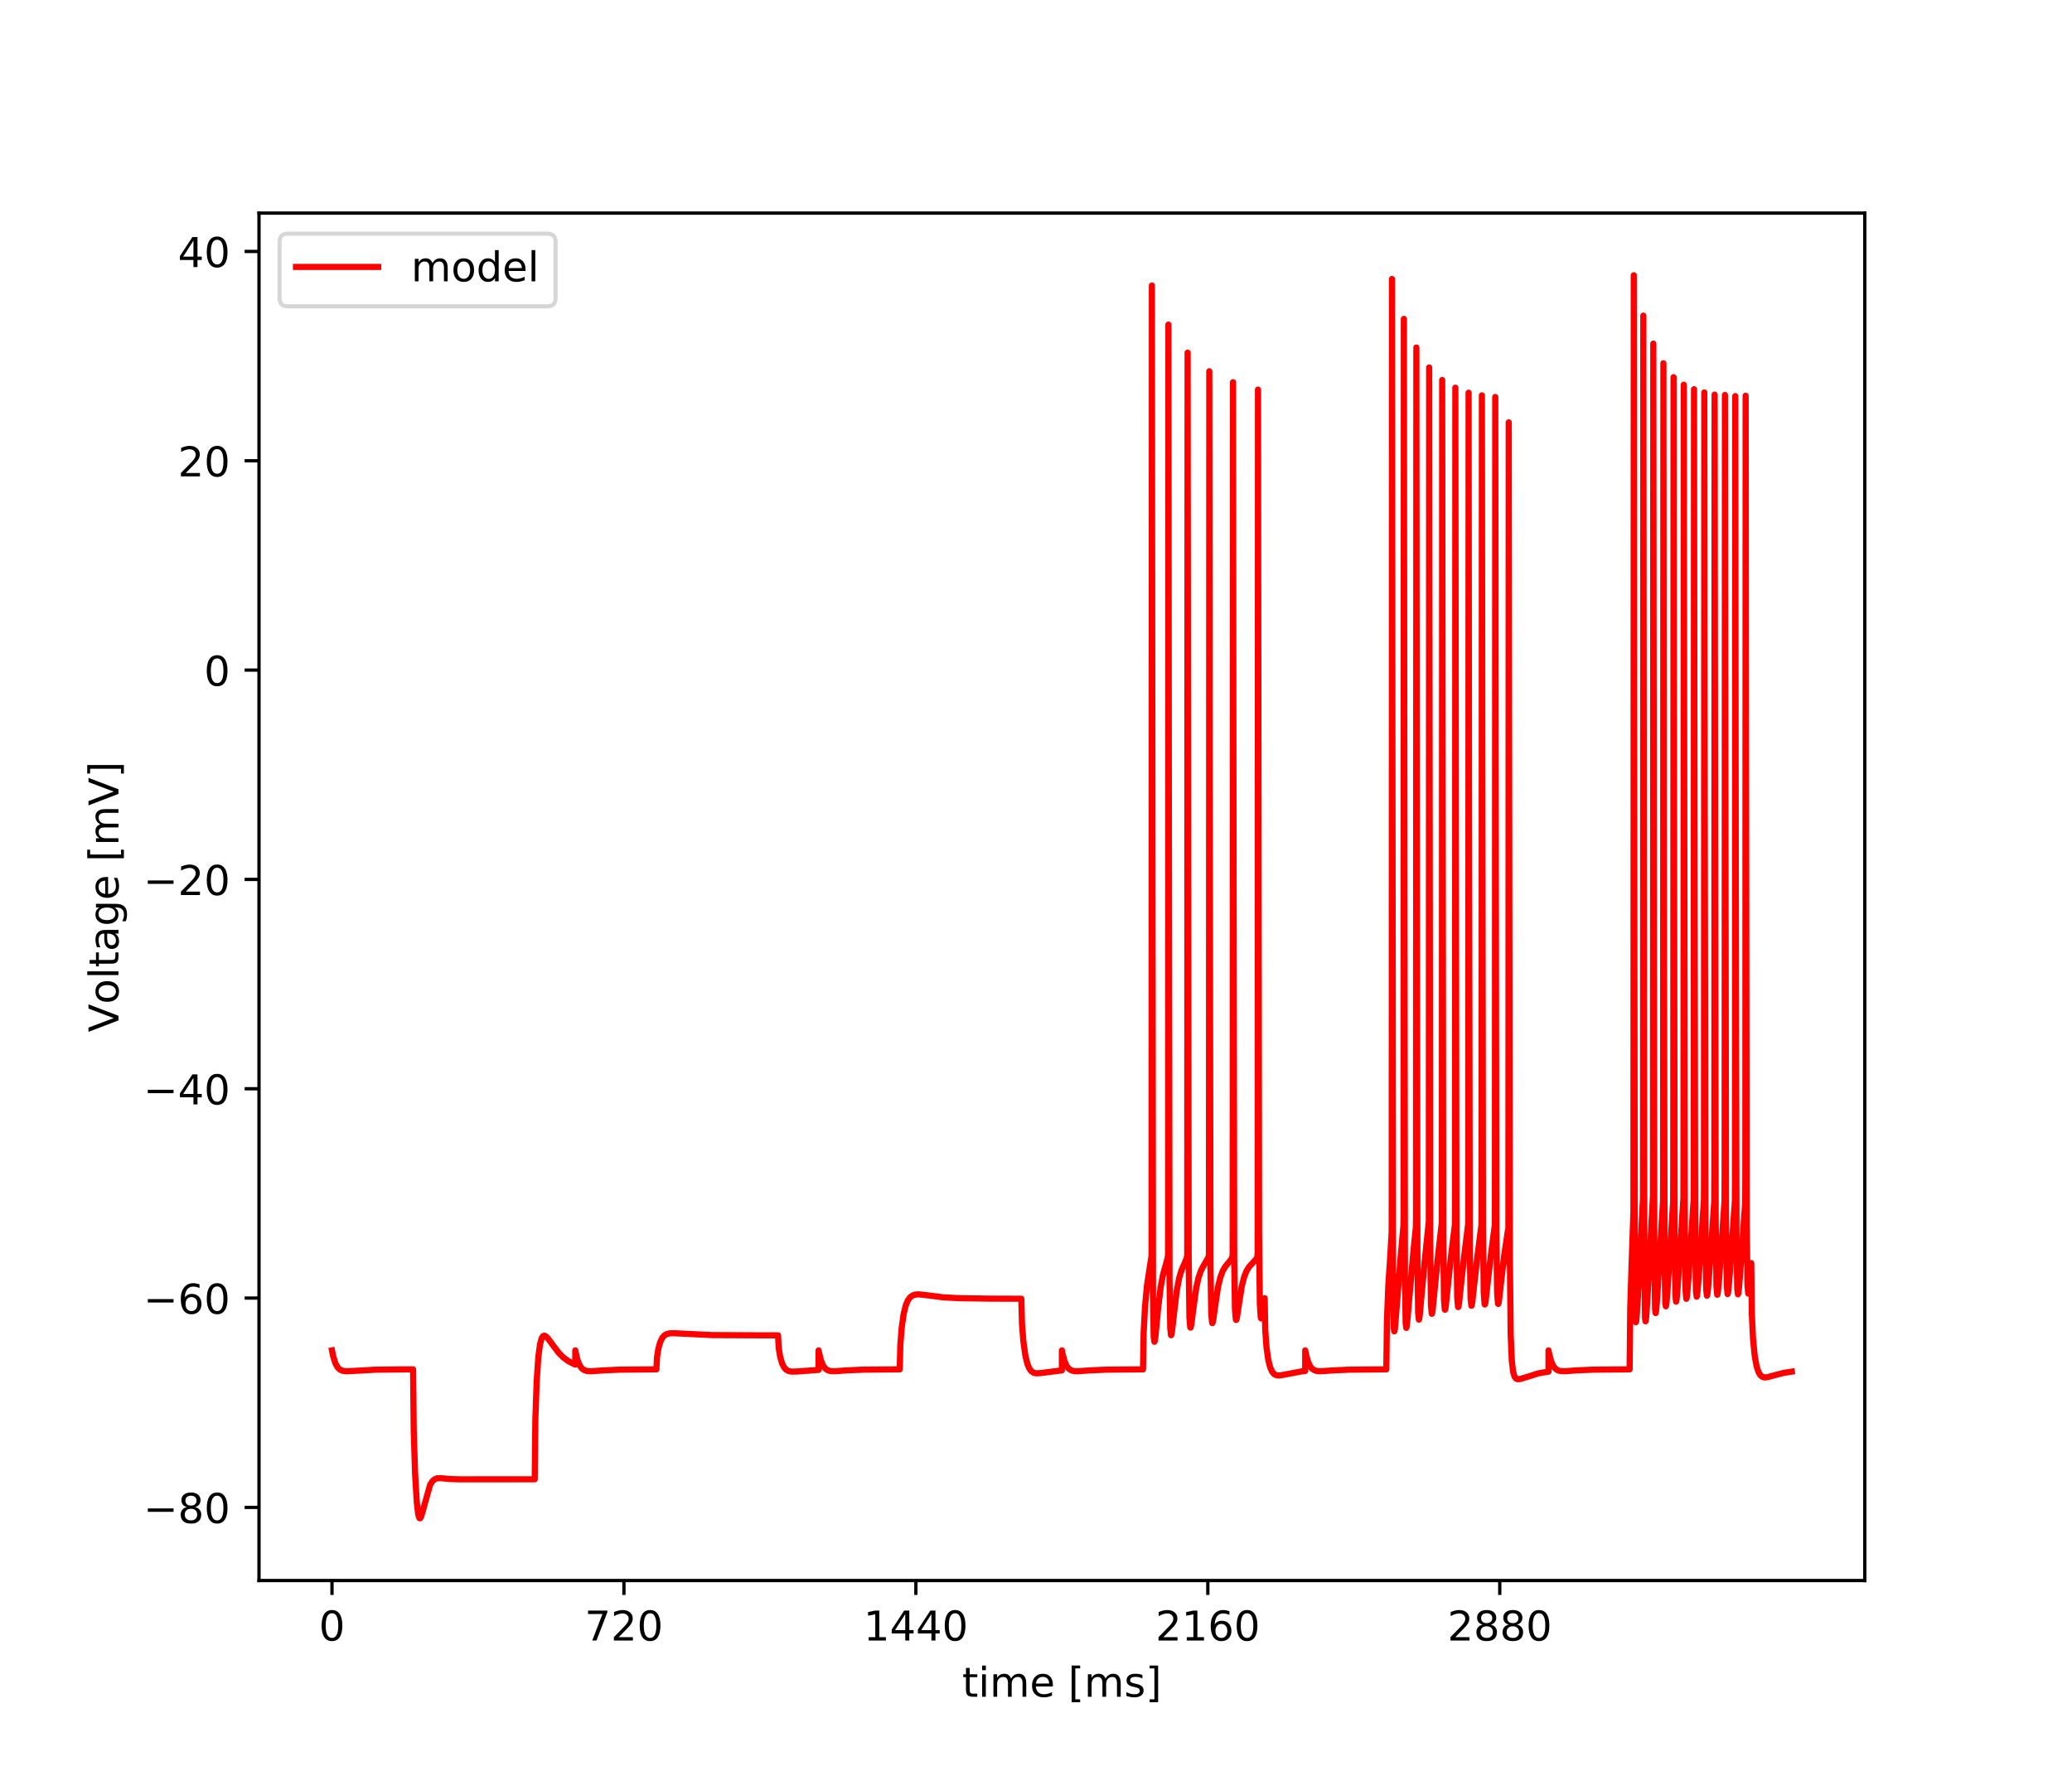 <?xml version="1.0" encoding="utf-8" standalone="no"?>
<!DOCTYPE svg PUBLIC "-//W3C//DTD SVG 1.1//EN"
  "http://www.w3.org/Graphics/SVG/1.1/DTD/svg11.dtd">
<!-- Created with matplotlib (https://matplotlib.org/) -->
<svg height="432pt" version="1.1" viewBox="0 0 504 432" width="504pt" xmlns="http://www.w3.org/2000/svg" xmlns:xlink="http://www.w3.org/1999/xlink">
 <defs>
  <style type="text/css">
*{stroke-linecap:butt;stroke-linejoin:round;}
  </style>
 </defs>
 <g id="figure_1">
  <g id="patch_1">
   <path d="M 0 432 
L 504 432 
L 504 0 
L 0 0 
z
" style="fill:#ffffff;"/>
  </g>
  <g id="axes_1">
   <g id="patch_2">
    <path d="M 63 384.48 
L 453.6 384.48 
L 453.6 51.84 
L 63 51.84 
z
" style="fill:#ffffff;"/>
   </g>
   <g id="matplotlib.axis_1">
    <g id="xtick_1">
     <g id="line2d_1">
      <defs>
       <path d="M 0 0 
L 0 3.5 
" id="m948a14dd96" style="stroke:#000000;stroke-width:0.8;"/>
      </defs>
      <g>
       <use style="stroke:#000000;stroke-width:0.8;" x="80.755" xlink:href="#m948a14dd96" y="384.48"/>
      </g>
     </g>
     <g id="text_1">
      <!-- 0 -->
      <defs>
       <path d="M 31.781 66.406 
Q 24.172 66.406 20.328 58.906 
Q 16.5 51.422 16.5 36.375 
Q 16.5 21.391 20.328 13.891 
Q 24.172 6.391 31.781 6.391 
Q 39.453 6.391 43.281 13.891 
Q 47.125 21.391 47.125 36.375 
Q 47.125 51.422 43.281 58.906 
Q 39.453 66.406 31.781 66.406 
z
M 31.781 74.219 
Q 44.047 74.219 50.516 64.516 
Q 56.984 54.828 56.984 36.375 
Q 56.984 17.969 50.516 8.266 
Q 44.047 -1.422 31.781 -1.422 
Q 19.531 -1.422 13.062 8.266 
Q 6.594 17.969 6.594 36.375 
Q 6.594 54.828 13.062 64.516 
Q 19.531 74.219 31.781 74.219 
z
" id="DejaVuSans-48"/>
      </defs>
      <g transform="translate(77.573 399.078)scale(0.1 -0.1)">
       <use xlink:href="#DejaVuSans-48"/>
      </g>
     </g>
    </g>
    <g id="xtick_2">
     <g id="line2d_2">
      <g>
       <use style="stroke:#000000;stroke-width:0.8;" x="151.768" xlink:href="#m948a14dd96" y="384.48"/>
      </g>
     </g>
     <g id="text_2">
      <!-- 720 -->
      <defs>
       <path d="M 8.203 72.906 
L 55.078 72.906 
L 55.078 68.703 
L 28.609 0 
L 18.312 0 
L 43.219 64.594 
L 8.203 64.594 
z
" id="DejaVuSans-55"/>
       <path d="M 19.188 8.297 
L 53.609 8.297 
L 53.609 0 
L 7.328 0 
L 7.328 8.297 
Q 12.938 14.109 22.625 23.891 
Q 32.328 33.688 34.812 36.531 
Q 39.547 41.844 41.422 45.531 
Q 43.312 49.219 43.312 52.781 
Q 43.312 58.594 39.234 62.25 
Q 35.156 65.922 28.609 65.922 
Q 23.969 65.922 18.812 64.312 
Q 13.672 62.703 7.812 59.422 
L 7.812 69.391 
Q 13.766 71.781 18.938 73 
Q 24.125 74.219 28.422 74.219 
Q 39.75 74.219 46.484 68.547 
Q 53.219 62.891 53.219 53.422 
Q 53.219 48.922 51.531 44.891 
Q 49.859 40.875 45.406 35.406 
Q 44.188 33.984 37.641 27.219 
Q 31.109 20.453 19.188 8.297 
z
" id="DejaVuSans-50"/>
      </defs>
      <g transform="translate(142.224 399.078)scale(0.1 -0.1)">
       <use xlink:href="#DejaVuSans-55"/>
       <use x="63.623" xlink:href="#DejaVuSans-50"/>
       <use x="127.246" xlink:href="#DejaVuSans-48"/>
      </g>
     </g>
    </g>
    <g id="xtick_3">
     <g id="line2d_3">
      <g>
       <use style="stroke:#000000;stroke-width:0.8;" x="222.781" xlink:href="#m948a14dd96" y="384.48"/>
      </g>
     </g>
     <g id="text_3">
      <!-- 1440 -->
      <defs>
       <path d="M 12.406 8.297 
L 28.516 8.297 
L 28.516 63.922 
L 10.984 60.406 
L 10.984 69.391 
L 28.422 72.906 
L 38.281 72.906 
L 38.281 8.297 
L 54.391 8.297 
L 54.391 0 
L 12.406 0 
z
" id="DejaVuSans-49"/>
       <path d="M 37.797 64.312 
L 12.891 25.391 
L 37.797 25.391 
z
M 35.203 72.906 
L 47.609 72.906 
L 47.609 25.391 
L 58.016 25.391 
L 58.016 17.188 
L 47.609 17.188 
L 47.609 0 
L 37.797 0 
L 37.797 17.188 
L 4.891 17.188 
L 4.891 26.703 
z
" id="DejaVuSans-52"/>
      </defs>
      <g transform="translate(210.056 399.078)scale(0.1 -0.1)">
       <use xlink:href="#DejaVuSans-49"/>
       <use x="63.623" xlink:href="#DejaVuSans-52"/>
       <use x="127.246" xlink:href="#DejaVuSans-52"/>
       <use x="190.869" xlink:href="#DejaVuSans-48"/>
      </g>
     </g>
    </g>
    <g id="xtick_4">
     <g id="line2d_4">
      <g>
       <use style="stroke:#000000;stroke-width:0.8;" x="293.794" xlink:href="#m948a14dd96" y="384.48"/>
      </g>
     </g>
     <g id="text_4">
      <!-- 2160 -->
      <defs>
       <path d="M 33.016 40.375 
Q 26.375 40.375 22.484 35.828 
Q 18.609 31.297 18.609 23.391 
Q 18.609 15.531 22.484 10.953 
Q 26.375 6.391 33.016 6.391 
Q 39.656 6.391 43.531 10.953 
Q 47.406 15.531 47.406 23.391 
Q 47.406 31.297 43.531 35.828 
Q 39.656 40.375 33.016 40.375 
z
M 52.594 71.297 
L 52.594 62.312 
Q 48.875 64.062 45.094 64.984 
Q 41.312 65.922 37.594 65.922 
Q 27.828 65.922 22.672 59.328 
Q 17.531 52.734 16.797 39.406 
Q 19.672 43.656 24.016 45.922 
Q 28.375 48.188 33.594 48.188 
Q 44.578 48.188 50.953 41.516 
Q 57.328 34.859 57.328 23.391 
Q 57.328 12.156 50.688 5.359 
Q 44.047 -1.422 33.016 -1.422 
Q 20.359 -1.422 13.672 8.266 
Q 6.984 17.969 6.984 36.375 
Q 6.984 53.656 15.188 63.938 
Q 23.391 74.219 37.203 74.219 
Q 40.922 74.219 44.703 73.484 
Q 48.484 72.75 52.594 71.297 
z
" id="DejaVuSans-54"/>
      </defs>
      <g transform="translate(281.069 399.078)scale(0.1 -0.1)">
       <use xlink:href="#DejaVuSans-50"/>
       <use x="63.623" xlink:href="#DejaVuSans-49"/>
       <use x="127.246" xlink:href="#DejaVuSans-54"/>
       <use x="190.869" xlink:href="#DejaVuSans-48"/>
      </g>
     </g>
    </g>
    <g id="xtick_5">
     <g id="line2d_5">
      <g>
       <use style="stroke:#000000;stroke-width:0.8;" x="364.808" xlink:href="#m948a14dd96" y="384.48"/>
      </g>
     </g>
     <g id="text_5">
      <!-- 2880 -->
      <defs>
       <path d="M 31.781 34.625 
Q 24.75 34.625 20.719 30.859 
Q 16.703 27.094 16.703 20.516 
Q 16.703 13.922 20.719 10.156 
Q 24.75 6.391 31.781 6.391 
Q 38.812 6.391 42.859 10.172 
Q 46.922 13.969 46.922 20.516 
Q 46.922 27.094 42.891 30.859 
Q 38.875 34.625 31.781 34.625 
z
M 21.922 38.812 
Q 15.578 40.375 12.031 44.719 
Q 8.5 49.078 8.5 55.328 
Q 8.5 64.062 14.719 69.141 
Q 20.953 74.219 31.781 74.219 
Q 42.672 74.219 48.875 69.141 
Q 55.078 64.062 55.078 55.328 
Q 55.078 49.078 51.531 44.719 
Q 48 40.375 41.703 38.812 
Q 48.828 37.156 52.797 32.312 
Q 56.781 27.484 56.781 20.516 
Q 56.781 9.906 50.312 4.234 
Q 43.844 -1.422 31.781 -1.422 
Q 19.734 -1.422 13.25 4.234 
Q 6.781 9.906 6.781 20.516 
Q 6.781 27.484 10.781 32.312 
Q 14.797 37.156 21.922 38.812 
z
M 18.312 54.391 
Q 18.312 48.734 21.844 45.562 
Q 25.391 42.391 31.781 42.391 
Q 38.141 42.391 41.719 45.562 
Q 45.312 48.734 45.312 54.391 
Q 45.312 60.062 41.719 63.234 
Q 38.141 66.406 31.781 66.406 
Q 25.391 66.406 21.844 63.234 
Q 18.312 60.062 18.312 54.391 
z
" id="DejaVuSans-56"/>
      </defs>
      <g transform="translate(352.083 399.078)scale(0.1 -0.1)">
       <use xlink:href="#DejaVuSans-50"/>
       <use x="63.623" xlink:href="#DejaVuSans-56"/>
       <use x="127.246" xlink:href="#DejaVuSans-56"/>
       <use x="190.869" xlink:href="#DejaVuSans-48"/>
      </g>
     </g>
    </g>
    <g id="text_6">
     <!-- time [ms] -->
     <defs>
      <path d="M 18.312 70.219 
L 18.312 54.688 
L 36.812 54.688 
L 36.812 47.703 
L 18.312 47.703 
L 18.312 18.016 
Q 18.312 11.328 20.141 9.422 
Q 21.969 7.516 27.594 7.516 
L 36.812 7.516 
L 36.812 0 
L 27.594 0 
Q 17.188 0 13.234 3.875 
Q 9.281 7.766 9.281 18.016 
L 9.281 47.703 
L 2.688 47.703 
L 2.688 54.688 
L 9.281 54.688 
L 9.281 70.219 
z
" id="DejaVuSans-116"/>
      <path d="M 9.422 54.688 
L 18.406 54.688 
L 18.406 0 
L 9.422 0 
z
M 9.422 75.984 
L 18.406 75.984 
L 18.406 64.594 
L 9.422 64.594 
z
" id="DejaVuSans-105"/>
      <path d="M 52 44.188 
Q 55.375 50.25 60.062 53.125 
Q 64.75 56 71.094 56 
Q 79.641 56 84.281 50.016 
Q 88.922 44.047 88.922 33.016 
L 88.922 0 
L 79.891 0 
L 79.891 32.719 
Q 79.891 40.578 77.094 44.375 
Q 74.312 48.188 68.609 48.188 
Q 61.625 48.188 57.562 43.547 
Q 53.516 38.922 53.516 30.906 
L 53.516 0 
L 44.484 0 
L 44.484 32.719 
Q 44.484 40.625 41.703 44.406 
Q 38.922 48.188 33.109 48.188 
Q 26.219 48.188 22.156 43.531 
Q 18.109 38.875 18.109 30.906 
L 18.109 0 
L 9.078 0 
L 9.078 54.688 
L 18.109 54.688 
L 18.109 46.188 
Q 21.188 51.219 25.484 53.609 
Q 29.781 56 35.688 56 
Q 41.656 56 45.828 52.969 
Q 50 49.953 52 44.188 
z
" id="DejaVuSans-109"/>
      <path d="M 56.203 29.594 
L 56.203 25.203 
L 14.891 25.203 
Q 15.484 15.922 20.484 11.062 
Q 25.484 6.203 34.422 6.203 
Q 39.594 6.203 44.453 7.469 
Q 49.312 8.734 54.109 11.281 
L 54.109 2.781 
Q 49.266 0.734 44.188 -0.344 
Q 39.109 -1.422 33.891 -1.422 
Q 20.797 -1.422 13.156 6.188 
Q 5.516 13.812 5.516 26.812 
Q 5.516 40.234 12.766 48.109 
Q 20.016 56 32.328 56 
Q 43.359 56 49.781 48.891 
Q 56.203 41.797 56.203 29.594 
z
M 47.219 32.234 
Q 47.125 39.594 43.094 43.984 
Q 39.062 48.391 32.422 48.391 
Q 24.906 48.391 20.391 44.141 
Q 15.875 39.891 15.188 32.172 
z
" id="DejaVuSans-101"/>
      <path id="DejaVuSans-32"/>
      <path d="M 8.594 75.984 
L 29.297 75.984 
L 29.297 69 
L 17.578 69 
L 17.578 -6.203 
L 29.297 -6.203 
L 29.297 -13.188 
L 8.594 -13.188 
z
" id="DejaVuSans-91"/>
      <path d="M 44.281 53.078 
L 44.281 44.578 
Q 40.484 46.531 36.375 47.5 
Q 32.281 48.484 27.875 48.484 
Q 21.188 48.484 17.844 46.438 
Q 14.5 44.391 14.5 40.281 
Q 14.5 37.156 16.891 35.375 
Q 19.281 33.594 26.516 31.984 
L 29.594 31.297 
Q 39.156 29.25 43.188 25.516 
Q 47.219 21.781 47.219 15.094 
Q 47.219 7.469 41.188 3.016 
Q 35.156 -1.422 24.609 -1.422 
Q 20.219 -1.422 15.453 -0.562 
Q 10.688 0.297 5.422 2 
L 5.422 11.281 
Q 10.406 8.688 15.234 7.391 
Q 20.062 6.109 24.812 6.109 
Q 31.156 6.109 34.562 8.281 
Q 37.984 10.453 37.984 14.406 
Q 37.984 18.062 35.516 20.016 
Q 33.062 21.969 24.703 23.781 
L 21.578 24.516 
Q 13.234 26.266 9.516 29.906 
Q 5.812 33.547 5.812 39.891 
Q 5.812 47.609 11.281 51.797 
Q 16.75 56 26.812 56 
Q 31.781 56 36.172 55.266 
Q 40.578 54.547 44.281 53.078 
z
" id="DejaVuSans-115"/>
      <path d="M 30.422 75.984 
L 30.422 -13.188 
L 9.719 -13.188 
L 9.719 -6.203 
L 21.391 -6.203 
L 21.391 69 
L 9.719 69 
L 9.719 75.984 
z
" id="DejaVuSans-93"/>
     </defs>
     <g transform="translate(234.038 412.757)scale(0.1 -0.1)">
      <use xlink:href="#DejaVuSans-116"/>
      <use x="39.209" xlink:href="#DejaVuSans-105"/>
      <use x="66.992" xlink:href="#DejaVuSans-109"/>
      <use x="164.404" xlink:href="#DejaVuSans-101"/>
      <use x="225.928" xlink:href="#DejaVuSans-32"/>
      <use x="257.715" xlink:href="#DejaVuSans-91"/>
      <use x="296.729" xlink:href="#DejaVuSans-109"/>
      <use x="394.141" xlink:href="#DejaVuSans-115"/>
      <use x="446.24" xlink:href="#DejaVuSans-93"/>
     </g>
    </g>
   </g>
   <g id="matplotlib.axis_2">
    <g id="ytick_1">
     <g id="line2d_6">
      <defs>
       <path d="M 0 0 
L -3.5 0 
" id="ma33b3a5527" style="stroke:#000000;stroke-width:0.8;"/>
      </defs>
      <g>
       <use style="stroke:#000000;stroke-width:0.8;" x="63" xlink:href="#ma33b3a5527" y="366.688"/>
      </g>
     </g>
     <g id="text_7">
      <!-- −80 -->
      <defs>
       <path d="M 10.594 35.5 
L 73.188 35.5 
L 73.188 27.203 
L 10.594 27.203 
z
" id="DejaVuSans-8722"/>
      </defs>
      <g transform="translate(34.895 370.487)scale(0.1 -0.1)">
       <use xlink:href="#DejaVuSans-8722"/>
       <use x="83.789" xlink:href="#DejaVuSans-56"/>
       <use x="147.412" xlink:href="#DejaVuSans-48"/>
      </g>
     </g>
    </g>
    <g id="ytick_2">
     <g id="line2d_7">
      <g>
       <use style="stroke:#000000;stroke-width:0.8;" x="63" xlink:href="#ma33b3a5527" y="315.768"/>
      </g>
     </g>
     <g id="text_8">
      <!-- −60 -->
      <g transform="translate(34.895 319.567)scale(0.1 -0.1)">
       <use xlink:href="#DejaVuSans-8722"/>
       <use x="83.789" xlink:href="#DejaVuSans-54"/>
       <use x="147.412" xlink:href="#DejaVuSans-48"/>
      </g>
     </g>
    </g>
    <g id="ytick_3">
     <g id="line2d_8">
      <g>
       <use style="stroke:#000000;stroke-width:0.8;" x="63" xlink:href="#ma33b3a5527" y="264.847"/>
      </g>
     </g>
     <g id="text_9">
      <!-- −40 -->
      <g transform="translate(34.895 268.646)scale(0.1 -0.1)">
       <use xlink:href="#DejaVuSans-8722"/>
       <use x="83.789" xlink:href="#DejaVuSans-52"/>
       <use x="147.412" xlink:href="#DejaVuSans-48"/>
      </g>
     </g>
    </g>
    <g id="ytick_4">
     <g id="line2d_9">
      <g>
       <use style="stroke:#000000;stroke-width:0.8;" x="63" xlink:href="#ma33b3a5527" y="213.927"/>
      </g>
     </g>
     <g id="text_10">
      <!-- −20 -->
      <g transform="translate(34.895 217.726)scale(0.1 -0.1)">
       <use xlink:href="#DejaVuSans-8722"/>
       <use x="83.789" xlink:href="#DejaVuSans-50"/>
       <use x="147.412" xlink:href="#DejaVuSans-48"/>
      </g>
     </g>
    </g>
    <g id="ytick_5">
     <g id="line2d_10">
      <g>
       <use style="stroke:#000000;stroke-width:0.8;" x="63" xlink:href="#ma33b3a5527" y="163.006"/>
      </g>
     </g>
     <g id="text_11">
      <!-- 0 -->
      <g transform="translate(49.638 166.805)scale(0.1 -0.1)">
       <use xlink:href="#DejaVuSans-48"/>
      </g>
     </g>
    </g>
    <g id="ytick_6">
     <g id="line2d_11">
      <g>
       <use style="stroke:#000000;stroke-width:0.8;" x="63" xlink:href="#ma33b3a5527" y="112.086"/>
      </g>
     </g>
     <g id="text_12">
      <!-- 20 -->
      <g transform="translate(43.275 115.885)scale(0.1 -0.1)">
       <use xlink:href="#DejaVuSans-50"/>
       <use x="63.623" xlink:href="#DejaVuSans-48"/>
      </g>
     </g>
    </g>
    <g id="ytick_7">
     <g id="line2d_12">
      <g>
       <use style="stroke:#000000;stroke-width:0.8;" x="63" xlink:href="#ma33b3a5527" y="61.165"/>
      </g>
     </g>
     <g id="text_13">
      <!-- 40 -->
      <g transform="translate(43.275 64.964)scale(0.1 -0.1)">
       <use xlink:href="#DejaVuSans-52"/>
       <use x="63.623" xlink:href="#DejaVuSans-48"/>
      </g>
     </g>
    </g>
    <g id="text_14">
     <!-- Voltage [mV] -->
     <defs>
      <path d="M 28.609 0 
L 0.781 72.906 
L 11.078 72.906 
L 34.188 11.531 
L 57.328 72.906 
L 67.578 72.906 
L 39.797 0 
z
" id="DejaVuSans-86"/>
      <path d="M 30.609 48.391 
Q 23.391 48.391 19.188 42.75 
Q 14.984 37.109 14.984 27.297 
Q 14.984 17.484 19.156 11.844 
Q 23.344 6.203 30.609 6.203 
Q 37.797 6.203 41.984 11.859 
Q 46.188 17.531 46.188 27.297 
Q 46.188 37.016 41.984 42.703 
Q 37.797 48.391 30.609 48.391 
z
M 30.609 56 
Q 42.328 56 49.016 48.375 
Q 55.719 40.766 55.719 27.297 
Q 55.719 13.875 49.016 6.219 
Q 42.328 -1.422 30.609 -1.422 
Q 18.844 -1.422 12.172 6.219 
Q 5.516 13.875 5.516 27.297 
Q 5.516 40.766 12.172 48.375 
Q 18.844 56 30.609 56 
z
" id="DejaVuSans-111"/>
      <path d="M 9.422 75.984 
L 18.406 75.984 
L 18.406 0 
L 9.422 0 
z
" id="DejaVuSans-108"/>
      <path d="M 34.281 27.484 
Q 23.391 27.484 19.188 25 
Q 14.984 22.516 14.984 16.5 
Q 14.984 11.719 18.141 8.906 
Q 21.297 6.109 26.703 6.109 
Q 34.188 6.109 38.703 11.406 
Q 43.219 16.703 43.219 25.484 
L 43.219 27.484 
z
M 52.203 31.203 
L 52.203 0 
L 43.219 0 
L 43.219 8.297 
Q 40.141 3.328 35.547 0.953 
Q 30.953 -1.422 24.312 -1.422 
Q 15.922 -1.422 10.953 3.297 
Q 6 8.016 6 15.922 
Q 6 25.141 12.172 29.828 
Q 18.359 34.516 30.609 34.516 
L 43.219 34.516 
L 43.219 35.406 
Q 43.219 41.609 39.141 45 
Q 35.062 48.391 27.688 48.391 
Q 23 48.391 18.547 47.266 
Q 14.109 46.141 10.016 43.891 
L 10.016 52.203 
Q 14.938 54.109 19.578 55.047 
Q 24.219 56 28.609 56 
Q 40.484 56 46.344 49.844 
Q 52.203 43.703 52.203 31.203 
z
" id="DejaVuSans-97"/>
      <path d="M 45.406 27.984 
Q 45.406 37.75 41.375 43.109 
Q 37.359 48.484 30.078 48.484 
Q 22.859 48.484 18.828 43.109 
Q 14.797 37.75 14.797 27.984 
Q 14.797 18.266 18.828 12.891 
Q 22.859 7.516 30.078 7.516 
Q 37.359 7.516 41.375 12.891 
Q 45.406 18.266 45.406 27.984 
z
M 54.391 6.781 
Q 54.391 -7.172 48.188 -13.984 
Q 42 -20.797 29.203 -20.797 
Q 24.469 -20.797 20.266 -20.094 
Q 16.062 -19.391 12.109 -17.922 
L 12.109 -9.188 
Q 16.062 -11.328 19.922 -12.344 
Q 23.781 -13.375 27.781 -13.375 
Q 36.625 -13.375 41.016 -8.766 
Q 45.406 -4.156 45.406 5.172 
L 45.406 9.625 
Q 42.625 4.781 38.281 2.391 
Q 33.938 0 27.875 0 
Q 17.828 0 11.672 7.656 
Q 5.516 15.328 5.516 27.984 
Q 5.516 40.672 11.672 48.328 
Q 17.828 56 27.875 56 
Q 33.938 56 38.281 53.609 
Q 42.625 51.219 45.406 46.391 
L 45.406 54.688 
L 54.391 54.688 
z
" id="DejaVuSans-103"/>
     </defs>
     <g transform="translate(28.816 251.08)rotate(-90)scale(0.1 -0.1)">
      <use xlink:href="#DejaVuSans-86"/>
      <use x="68.299" xlink:href="#DejaVuSans-111"/>
      <use x="129.48" xlink:href="#DejaVuSans-108"/>
      <use x="157.264" xlink:href="#DejaVuSans-116"/>
      <use x="196.473" xlink:href="#DejaVuSans-97"/>
      <use x="257.752" xlink:href="#DejaVuSans-103"/>
      <use x="321.229" xlink:href="#DejaVuSans-101"/>
      <use x="382.752" xlink:href="#DejaVuSans-32"/>
      <use x="414.539" xlink:href="#DejaVuSans-91"/>
      <use x="453.553" xlink:href="#DejaVuSans-109"/>
      <use x="550.965" xlink:href="#DejaVuSans-86"/>
      <use x="619.373" xlink:href="#DejaVuSans-93"/>
     </g>
    </g>
   </g>
   <g id="line2d_13">
    <path clip-path="url(#paac32e62ab)" d="M 80.755 328.498 
L 81.09 330.111 
L 81.603 331.685 
L 82.121 332.608 
L 82.663 333.143 
L 83.279 333.441 
L 84.083 333.568 
L 85.449 333.525 
L 91.337 333.189 
L 98.878 333.116 
L 100.48 333.113 
L 100.633 347.906 
L 100.969 358.503 
L 101.388 365.548 
L 101.753 368.511 
L 102.029 369.309 
L 102.202 369.331 
L 102.384 369.052 
L 102.7 368.07 
L 104.618 361.195 
L 105.175 360.32 
L 105.728 359.846 
L 106.334 359.618 
L 107.138 359.572 
L 109.288 359.776 
L 111.813 359.862 
L 130.069 359.847 
L 130.222 345.335 
L 130.538 336.123 
L 130.942 330.143 
L 131.351 327.032 
L 131.741 325.585 
L 132.091 325.032 
L 132.397 324.914 
L 132.727 325.034 
L 133.201 325.476 
L 134.088 326.674 
L 135.874 329.055 
L 137.047 330.232 
L 138.226 331.102 
L 139.498 331.764 
L 139.932 331.938 
L 139.937 328.498 
L 140.046 329.101 
L 140.549 331.061 
L 141.066 332.249 
L 141.594 332.937 
L 142.166 333.328 
L 142.862 333.529 
L 143.882 333.57 
L 146.679 333.361 
L 150.747 333.183 
L 158.657 333.115 
L 159.663 333.113 
L 159.816 330.154 
L 160.151 328.03 
L 160.62 326.394 
L 161.123 325.394 
L 161.65 324.813 
L 162.247 324.483 
L 163.012 324.326 
L 164.23 324.332 
L 173.259 324.773 
L 184.666 324.829 
L 189.252 324.832 
L 189.405 327.794 
L 189.74 329.931 
L 190.209 331.59 
L 190.712 332.609 
L 191.234 333.194 
L 191.816 333.518 
L 192.556 333.664 
L 193.725 333.638 
L 199.115 333.235 
L 199.12 328.498 
L 199.228 329.101 
L 199.731 331.061 
L 200.249 332.249 
L 200.777 332.937 
L 201.349 333.328 
L 202.044 333.529 
L 203.065 333.57 
L 205.861 333.361 
L 209.93 333.183 
L 217.84 333.115 
L 218.846 333.113 
L 218.999 327.195 
L 219.334 322.947 
L 219.798 319.681 
L 220.296 317.626 
L 220.813 316.368 
L 221.351 315.61 
L 221.933 315.162 
L 222.608 314.924 
L 223.491 314.861 
L 224.921 315.012 
L 229.577 315.601 
L 233.561 315.802 
L 240.806 315.909 
L 248.435 315.932 
L 248.592 321.985 
L 248.933 326.33 
L 249.401 329.693 
L 249.894 331.747 
L 250.387 332.924 
L 250.886 333.579 
L 251.418 333.927 
L 252.059 334.071 
L 252.996 334.031 
L 258.298 333.355 
L 258.302 328.498 
L 258.411 329.101 
L 258.914 331.061 
L 259.432 332.249 
L 259.959 332.937 
L 260.531 333.328 
L 261.227 333.529 
L 262.248 333.57 
L 265.044 333.361 
L 269.112 333.183 
L 277.022 333.115 
L 278.028 333.113 
L 278.181 324.236 
L 278.517 317.85 
L 278.995 312.733 
L 279.557 309.018 
L 280.095 305.548 
L 280.109 304.061 
L 280.144 215.732 
L 280.188 69.45 
L 280.262 149.714 
L 280.455 314.973 
L 280.632 325.244 
L 280.8 326.403 
L 280.81 326.4 
L 280.884 326.22 
L 281.061 325.012 
L 281.668 318.611 
L 282.314 313.183 
L 282.896 310.066 
L 283.557 307.724 
L 284.069 305.798 
L 284.119 304.997 
L 284.134 297.635 
L 284.208 78.966 
L 284.291 175.155 
L 284.474 311.082 
L 284.656 323.068 
L 284.849 324.802 
L 284.893 324.792 
L 284.923 324.734 
L 285.061 324.06 
L 285.421 320.864 
L 286.234 313.982 
L 286.811 310.947 
L 287.403 308.966 
L 288.123 307.346 
L 288.685 305.984 
L 288.779 305.21 
L 288.794 301.603 
L 288.838 154.102 
L 288.878 85.781 
L 288.947 153.21 
L 289.134 305.894 
L 289.317 320.406 
L 289.519 322.877 
L 289.583 322.96 
L 289.637 322.884 
L 289.785 322.217 
L 290.184 319.045 
L 290.949 313.461 
L 291.526 310.821 
L 292.113 309.12 
L 292.773 307.869 
L 293.996 305.757 
L 294.061 305.081 
L 294.075 299.414 
L 294.154 90.314 
L 294.248 191.102 
L 294.445 308.53 
L 294.638 319.799 
L 294.845 321.82 
L 294.899 321.86 
L 294.948 321.794 
L 295.096 321.185 
L 295.496 318.279 
L 296.26 313.155 
L 296.837 310.733 
L 297.424 309.176 
L 298.075 308.059 
L 298.948 307.029 
L 299.623 306.143 
L 299.796 305.538 
L 299.83 304.991 
L 299.845 298.533 
L 299.924 92.971 
L 300.013 183.933 
L 300.21 306.091 
L 300.402 318.62 
L 300.615 321.007 
L 300.688 321.097 
L 300.738 321.038 
L 300.881 320.499 
L 301.261 317.932 
L 302.055 312.903 
L 302.632 310.627 
L 303.223 309.153 
L 303.879 308.102 
L 304.713 307.201 
L 305.679 306.144 
L 305.867 305.559 
L 305.911 304.657 
L 305.931 274.089 
L 306 94.782 
L 306.074 156.418 
L 306.261 300.121 
L 306.448 317.167 
L 306.665 320.483 
L 306.774 320.725 
L 306.818 320.683 
L 306.951 320.237 
L 307.287 318.109 
L 307.617 315.798 
L 307.77 323.647 
L 308.071 327.799 
L 308.495 330.786 
L 308.964 332.637 
L 309.442 333.695 
L 309.925 334.261 
L 310.443 334.534 
L 311.074 334.607 
L 312.046 334.468 
L 316.652 333.594 
L 317.48 333.509 
L 317.485 328.498 
L 317.594 329.101 
L 318.097 331.061 
L 318.614 332.249 
L 319.142 332.937 
L 319.714 333.328 
L 320.409 333.529 
L 321.43 333.57 
L 324.226 333.361 
L 328.295 333.183 
L 336.205 333.115 
L 337.211 333.113 
L 337.364 321.275 
L 337.699 312.715 
L 338.232 304.732 
L 338.513 299.658 
L 338.528 293.247 
L 338.597 67.869 
L 338.681 168.007 
L 338.853 312.281 
L 339.026 323.015 
L 339.154 323.865 
L 339.189 323.816 
L 339.297 323.208 
L 339.558 320.168 
L 340.737 305.313 
L 341.378 298.122 
L 341.403 295.835 
L 341.437 197.344 
L 341.482 77.577 
L 341.551 149.931 
L 341.738 310.037 
L 341.916 321.871 
L 342.064 323.018 
L 342.088 322.999 
L 342.177 322.628 
L 342.394 320.495 
L 343.864 303.793 
L 344.396 298.619 
L 344.436 296.63 
L 344.46 243.456 
L 344.519 84.536 
L 344.593 161.888 
L 344.771 304.943 
L 344.953 319.301 
L 345.136 321.011 
L 345.195 320.92 
L 345.333 320.079 
L 345.683 316.163 
L 346.556 306.659 
L 347.547 297.181 
L 347.562 285.776 
L 347.636 89.389 
L 347.705 153.807 
L 347.888 301.815 
L 348.07 317.406 
L 348.262 319.579 
L 348.297 319.591 
L 348.341 319.508 
L 348.479 318.723 
L 348.834 315.04 
L 349.707 306.265 
L 350.713 297.35 
L 350.728 289.187 
L 350.802 92.441 
L 350.876 159.822 
L 351.059 300.088 
L 351.241 316.111 
L 351.438 318.577 
L 351.483 318.617 
L 351.532 318.534 
L 351.67 317.792 
L 352.025 314.319 
L 352.903 305.99 
L 353.909 297.765 
L 353.929 290.453 
L 354.003 94.312 
L 354.082 167.135 
L 354.269 300.361 
L 354.456 315.559 
L 354.654 317.921 
L 354.703 317.962 
L 354.752 317.874 
L 354.895 317.114 
L 355.27 313.554 
L 356.128 305.778 
L 357.134 297.653 
L 357.149 292.86 
L 357.228 95.526 
L 357.317 187.31 
L 357.514 303.476 
L 357.706 315.743 
L 357.903 317.637 
L 357.943 317.64 
L 357.982 317.566 
L 358.125 316.83 
L 358.495 313.401 
L 359.358 305.732 
L 360.369 297.847 
L 360.389 290.906 
L 360.463 96.173 
L 360.542 166.429 
L 360.729 298.681 
L 360.917 314.613 
L 361.119 317.268 
L 361.178 317.341 
L 361.227 317.264 
L 361.37 316.547 
L 361.74 313.194 
L 362.613 305.597 
L 363.614 297.909 
L 363.634 291.871 
L 363.713 96.579 
L 363.792 173.677 
L 363.979 299.151 
L 364.166 314.511 
L 364.369 317.129 
L 364.428 317.201 
L 364.477 317.125 
L 364.615 316.449 
L 364.975 313.243 
L 365.863 305.572 
L 366.8 299.279 
L 366.889 307.12 
L 366.908 299.614 
L 366.987 102.744 
L 367.066 173.514 
L 367.263 306.016 
L 367.466 324.655 
L 367.737 330.986 
L 368.048 333.653 
L 368.383 334.83 
L 368.728 335.324 
L 369.108 335.497 
L 369.665 335.48 
L 370.681 335.194 
L 374.202 334.08 
L 376.411 333.698 
L 376.663 333.667 
L 376.668 328.498 
L 376.776 329.101 
L 377.279 331.061 
L 377.797 332.249 
L 378.325 332.937 
L 378.897 333.328 
L 379.592 333.529 
L 380.613 333.57 
L 383.409 333.361 
L 387.478 333.183 
L 395.388 333.115 
L 396.394 333.113 
L 396.547 318.311 
L 396.887 307.357 
L 397.321 294.757 
L 397.345 238.39 
L 397.4 66.96 
L 397.479 163.742 
L 397.651 311.031 
L 397.824 321.14 
L 397.913 321.646 
L 397.962 321.536 
L 398.09 320.474 
L 398.406 315.516 
L 399.643 291.594 
L 399.663 275.193 
L 399.727 76.784 
L 399.801 156.744 
L 399.979 308.99 
L 400.151 320.686 
L 400.26 321.423 
L 400.299 321.348 
L 400.418 320.48 
L 400.704 316.288 
L 402.07 291.009 
L 402.085 280.665 
L 402.154 83.594 
L 402.223 151.436 
L 402.41 306.106 
L 402.588 318.413 
L 402.721 319.424 
L 402.75 319.381 
L 402.854 318.767 
L 403.105 315.562 
L 404.511 292.326 
L 404.536 287.619 
L 404.609 88.365 
L 404.703 194.179 
L 404.896 307.432 
L 405.078 316.971 
L 405.201 317.765 
L 405.236 317.718 
L 405.344 317.091 
L 405.606 313.906 
L 406.982 292.348 
L 407.011 283.297 
L 407.08 91.758 
L 407.154 156.65 
L 407.337 299.659 
L 407.519 314.932 
L 407.692 316.634 
L 407.702 316.632 
L 407.766 316.455 
L 407.923 315.169 
L 408.357 309.216 
L 409.477 291.446 
L 409.497 280.371 
L 409.566 93.586 
L 409.64 158.608 
L 409.822 298.235 
L 410.005 314.015 
L 410.187 315.948 
L 410.246 315.849 
L 410.379 314.958 
L 410.715 310.782 
L 411.967 291.831 
L 411.987 286.98 
L 412.061 94.688 
L 412.15 185.054 
L 412.342 301.901 
L 412.529 314.042 
L 412.697 315.44 
L 412.707 315.436 
L 412.776 315.238 
L 412.944 313.882 
L 413.432 307.475 
L 414.468 291.873 
L 414.487 287.354 
L 414.561 95.466 
L 414.655 191.213 
L 414.852 302.742 
L 415.04 313.879 
L 415.202 315.191 
L 415.217 315.185 
L 415.291 314.955 
L 415.469 313.47 
L 416.031 306.123 
L 416.968 292.387 
L 416.997 284.158 
L 417.071 95.992 
L 417.145 164.656 
L 417.328 296.592 
L 417.515 312.854 
L 417.703 314.961 
L 417.737 314.952 
L 417.767 314.884 
L 417.895 314.101 
L 418.215 310.376 
L 419.483 292.135 
L 419.507 285.323 
L 419.581 96.07 
L 419.655 162.672 
L 419.838 296.081 
L 420.025 312.61 
L 420.218 314.789 
L 420.252 314.776 
L 420.282 314.706 
L 420.415 313.88 
L 420.745 310.032 
L 421.993 292.293 
L 422.018 287.762 
L 422.092 96.363 
L 422.19 196.791 
L 422.387 302.61 
L 422.58 313.595 
L 422.743 314.861 
L 422.757 314.855 
L 422.831 314.63 
L 423.009 313.176 
L 423.571 305.979 
L 424.508 292.519 
L 424.538 286.231 
L 424.612 96.264 
L 424.69 170.244 
L 424.878 297.715 
L 425.065 312.685 
L 425.253 314.678 
L 425.292 314.655 
L 425.317 314.592 
L 425.45 313.767 
L 425.78 309.942 
L 425.983 307.277 
L 426.13 319.742 
L 426.412 325.67 
L 426.816 329.794 
L 427.27 332.318 
L 427.738 333.769 
L 428.207 334.55 
L 428.68 334.933 
L 429.208 335.075 
L 429.918 335.018 
L 431.299 334.633 
L 433.769 333.988 
L 435.845 333.659 
L 435.845 333.659 
" style="fill:none;stroke:#ff0000;stroke-linecap:square;stroke-width:1.5;"/>
   </g>
   <g id="patch_3">
    <path d="M 63 384.48 
L 63 51.84 
" style="fill:none;stroke:#000000;stroke-linecap:square;stroke-linejoin:miter;stroke-width:0.8;"/>
   </g>
   <g id="patch_4">
    <path d="M 453.6 384.48 
L 453.6 51.84 
" style="fill:none;stroke:#000000;stroke-linecap:square;stroke-linejoin:miter;stroke-width:0.8;"/>
   </g>
   <g id="patch_5">
    <path d="M 63 384.48 
L 453.6 384.48 
" style="fill:none;stroke:#000000;stroke-linecap:square;stroke-linejoin:miter;stroke-width:0.8;"/>
   </g>
   <g id="patch_6">
    <path d="M 63 51.84 
L 453.6 51.84 
" style="fill:none;stroke:#000000;stroke-linecap:square;stroke-linejoin:miter;stroke-width:0.8;"/>
   </g>
   <g id="legend_1">
    <g id="patch_7">
     <path d="M 70 74.518 
L 133.139 74.518 
Q 135.139 74.518 135.139 72.518 
L 135.139 58.84 
Q 135.139 56.84 133.139 56.84 
L 70 56.84 
Q 68 56.84 68 58.84 
L 68 72.518 
Q 68 74.518 70 74.518 
z
" style="fill:#ffffff;opacity:0.8;stroke:#cccccc;stroke-linejoin:miter;"/>
    </g>
    <g id="line2d_14">
     <path d="M 72 64.938 
L 92 64.938 
" style="fill:none;stroke:#ff0000;stroke-linecap:square;stroke-width:1.5;"/>
    </g>
    <g id="line2d_15"/>
    <g id="text_15">
     <!-- model -->
     <defs>
      <path d="M 45.406 46.391 
L 45.406 75.984 
L 54.391 75.984 
L 54.391 0 
L 45.406 0 
L 45.406 8.203 
Q 42.578 3.328 38.25 0.953 
Q 33.938 -1.422 27.875 -1.422 
Q 17.969 -1.422 11.734 6.484 
Q 5.516 14.406 5.516 27.297 
Q 5.516 40.188 11.734 48.094 
Q 17.969 56 27.875 56 
Q 33.938 56 38.25 53.625 
Q 42.578 51.266 45.406 46.391 
z
M 14.797 27.297 
Q 14.797 17.391 18.875 11.75 
Q 22.953 6.109 30.078 6.109 
Q 37.203 6.109 41.297 11.75 
Q 45.406 17.391 45.406 27.297 
Q 45.406 37.203 41.297 42.844 
Q 37.203 48.484 30.078 48.484 
Q 22.953 48.484 18.875 42.844 
Q 14.797 37.203 14.797 27.297 
z
" id="DejaVuSans-100"/>
     </defs>
     <g transform="translate(100 68.438)scale(0.1 -0.1)">
      <use xlink:href="#DejaVuSans-109"/>
      <use x="97.412" xlink:href="#DejaVuSans-111"/>
      <use x="158.594" xlink:href="#DejaVuSans-100"/>
      <use x="222.07" xlink:href="#DejaVuSans-101"/>
      <use x="283.594" xlink:href="#DejaVuSans-108"/>
     </g>
    </g>
   </g>
  </g>
 </g>
 <defs>
  <clipPath id="paac32e62ab">
   <rect height="332.64" width="390.6" x="63" y="51.84"/>
  </clipPath>
 </defs>
</svg>
